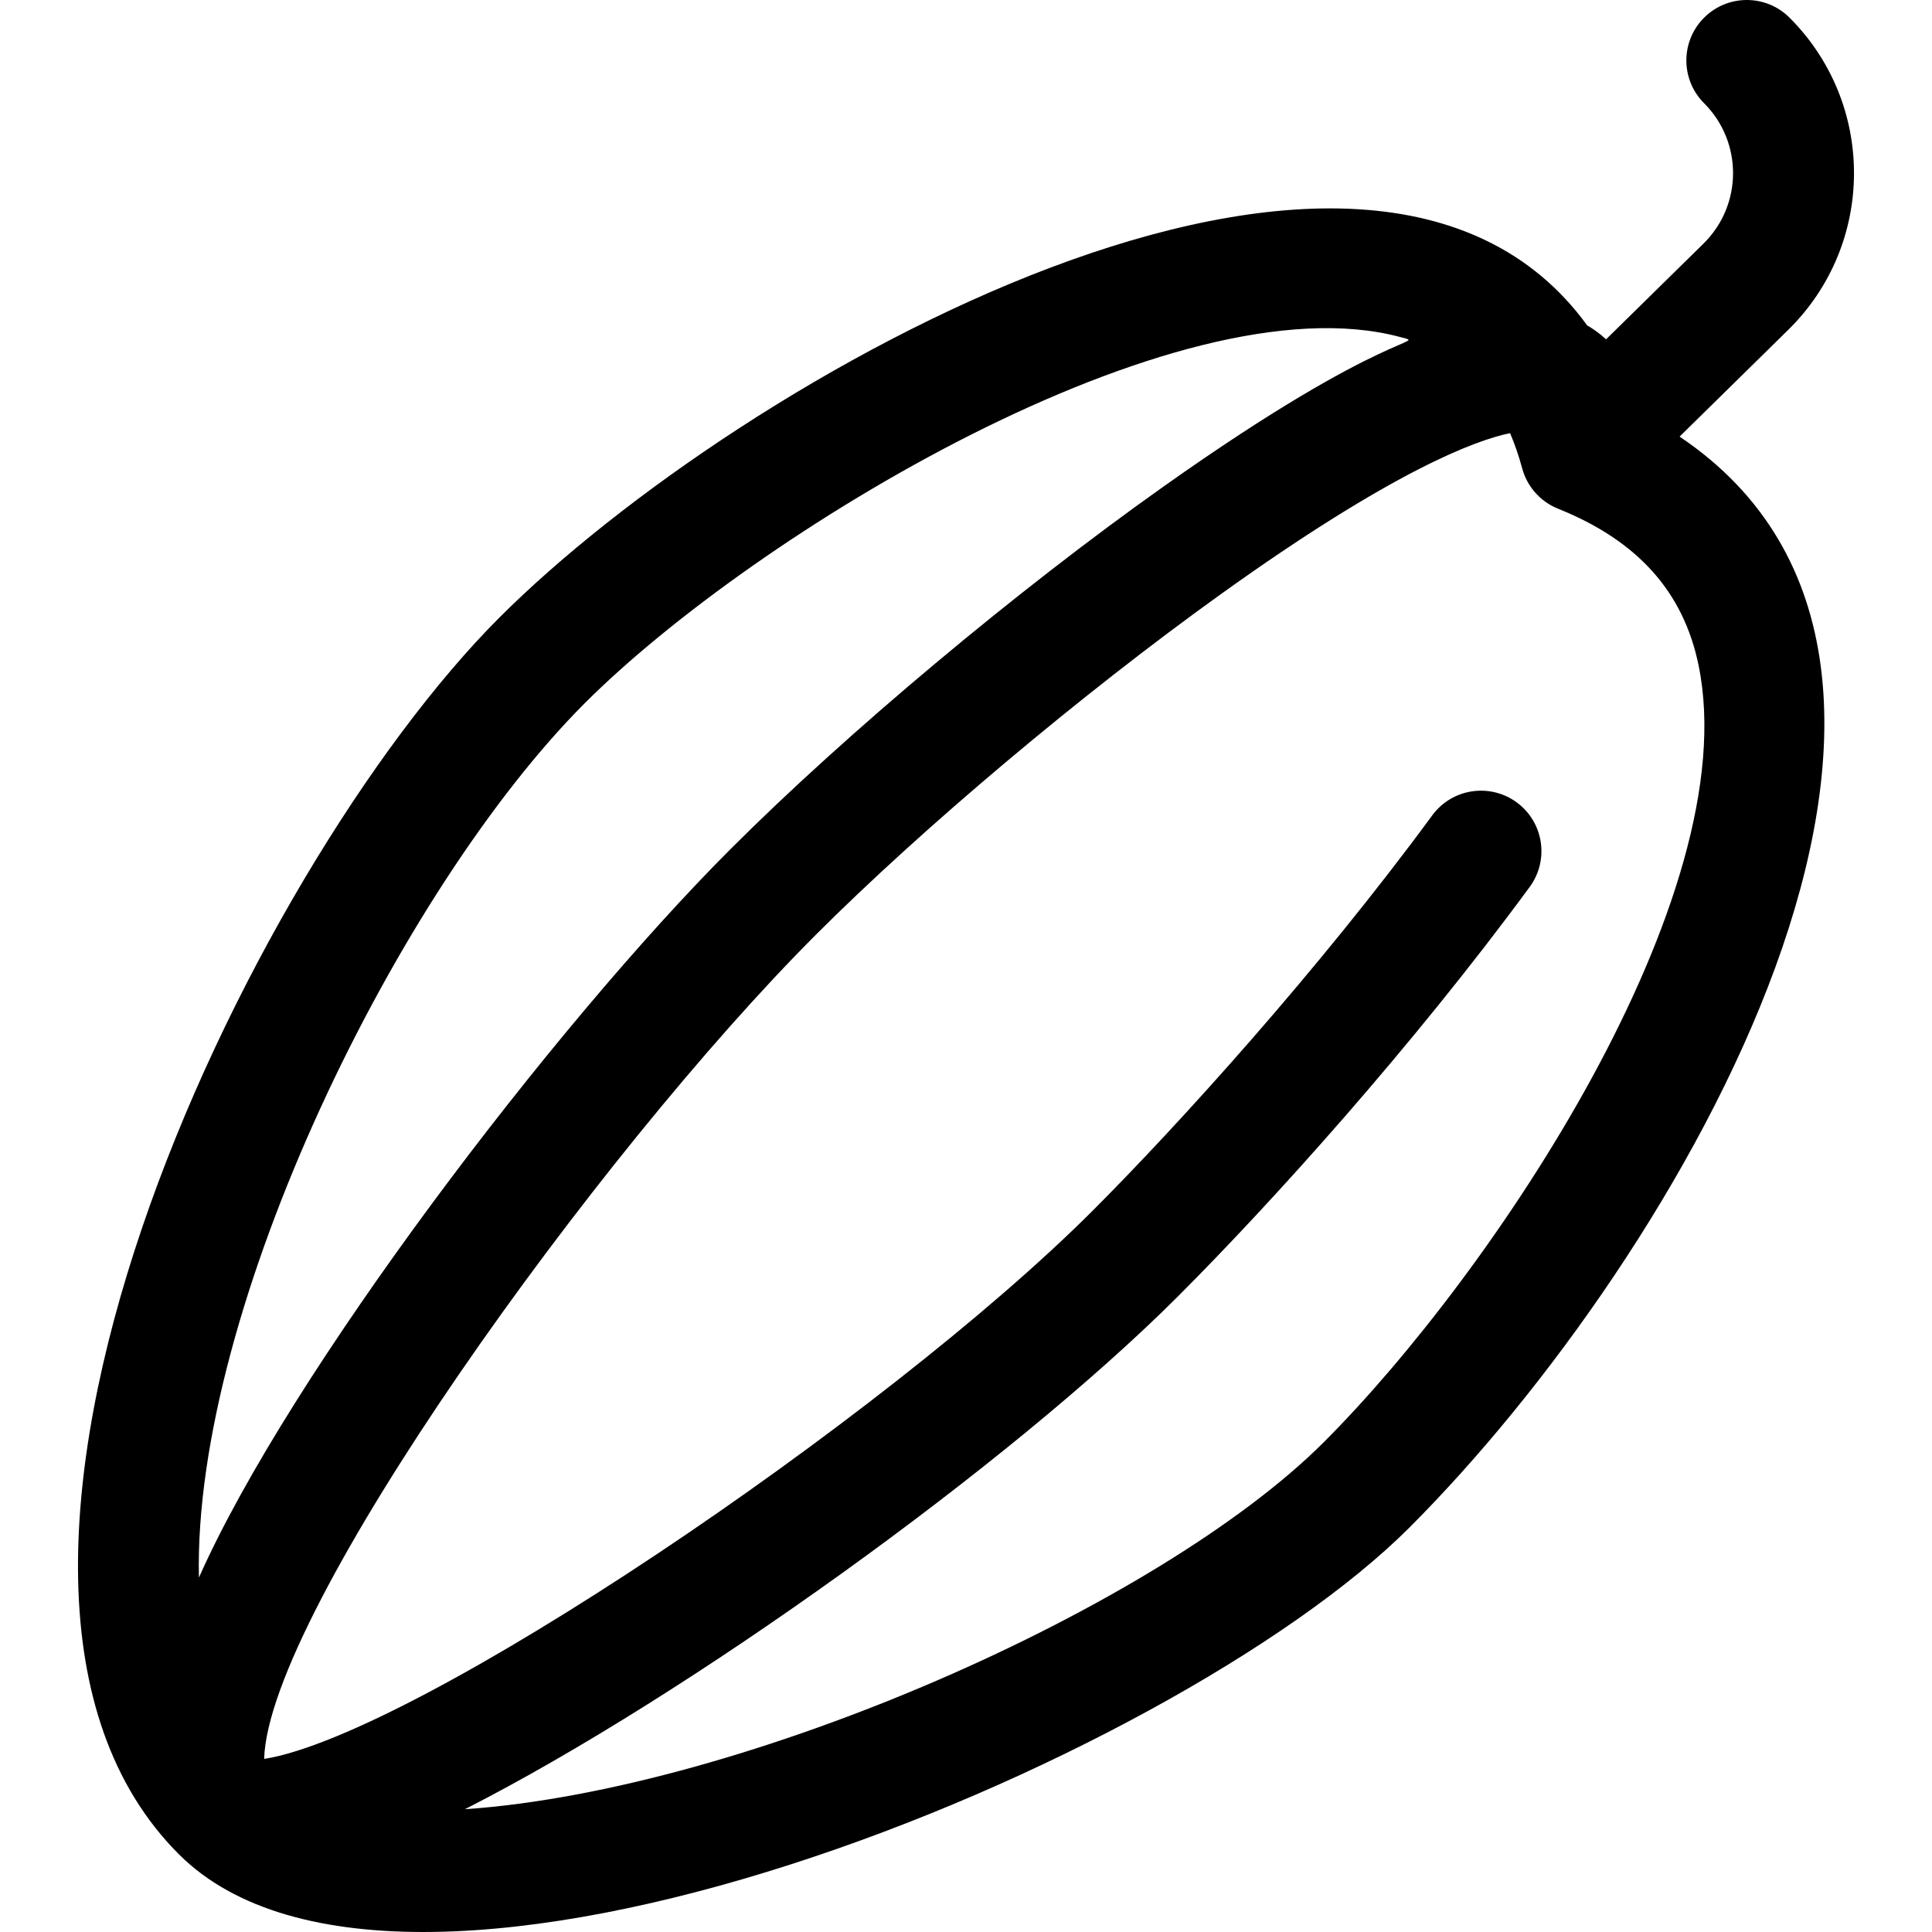 <svg id="Layer_1" enable-background="new 0 0 511.304 511.304" height="512" viewBox="0 0 511.304 511.304" width="512" xmlns="http://www.w3.org/2000/svg"><path d="m444.505 115.546 28.742-28.242c23.075-22.673 23.239-59.744.363-82.618-6.248-6.248-16.379-6.248-22.627 0-6.249 6.248-6.249 16.379 0 22.627 10.29 10.29 10.218 26.967-.164 37.166l-25.775 25.326c-1.681-1.568-3.405-2.769-4.996-3.684-58.341-80.306-224.225 13.659-287.894 77.329-66.811 66.811-157.134 254.963-84.813 327.28 59.804 59.804 262.834-23.632 325.647-86.447 71.806-71.804 162.652-227.45 71.517-288.737zm-289.723 70.531c44.679-44.679 156.468-112.714 215.717-96.897 7.788 2.078-2.61-2.914-62.549 39.565-38.886 27.558-83.859 65.211-114.574 95.926-46.884 46.883-116.8 138.879-140.734 192.841-1.594-71.432 53.179-182.473 102.14-231.435zm195.579 195.579c-43.62 43.62-153.248 92.066-227.327 97.155 59.045-30.07 144.29-91.303 188.735-135.747 24.589-24.59 61.951-65.964 93.067-108.34 5.23-7.123 3.696-17.137-3.427-22.366s-17.137-3.695-22.366 3.427c-30.085 40.972-67.232 81.982-89.901 104.652-55.096 55.094-178.982 138.667-219.236 145.063 1.1-39.042 87.96-160.065 146.096-218.202 28.355-28.354 70.302-63.638 106.863-89.887 45.991-33.019 67.872-40.961 76.776-42.777 1.225 2.867 2.297 5.959 3.203 9.316 1.311 4.854 4.828 8.811 9.495 10.681 21.038 8.431 33.205 21.997 37.196 41.474 12.52 61.087-54.465 160.842-99.174 205.551z"/></svg>
